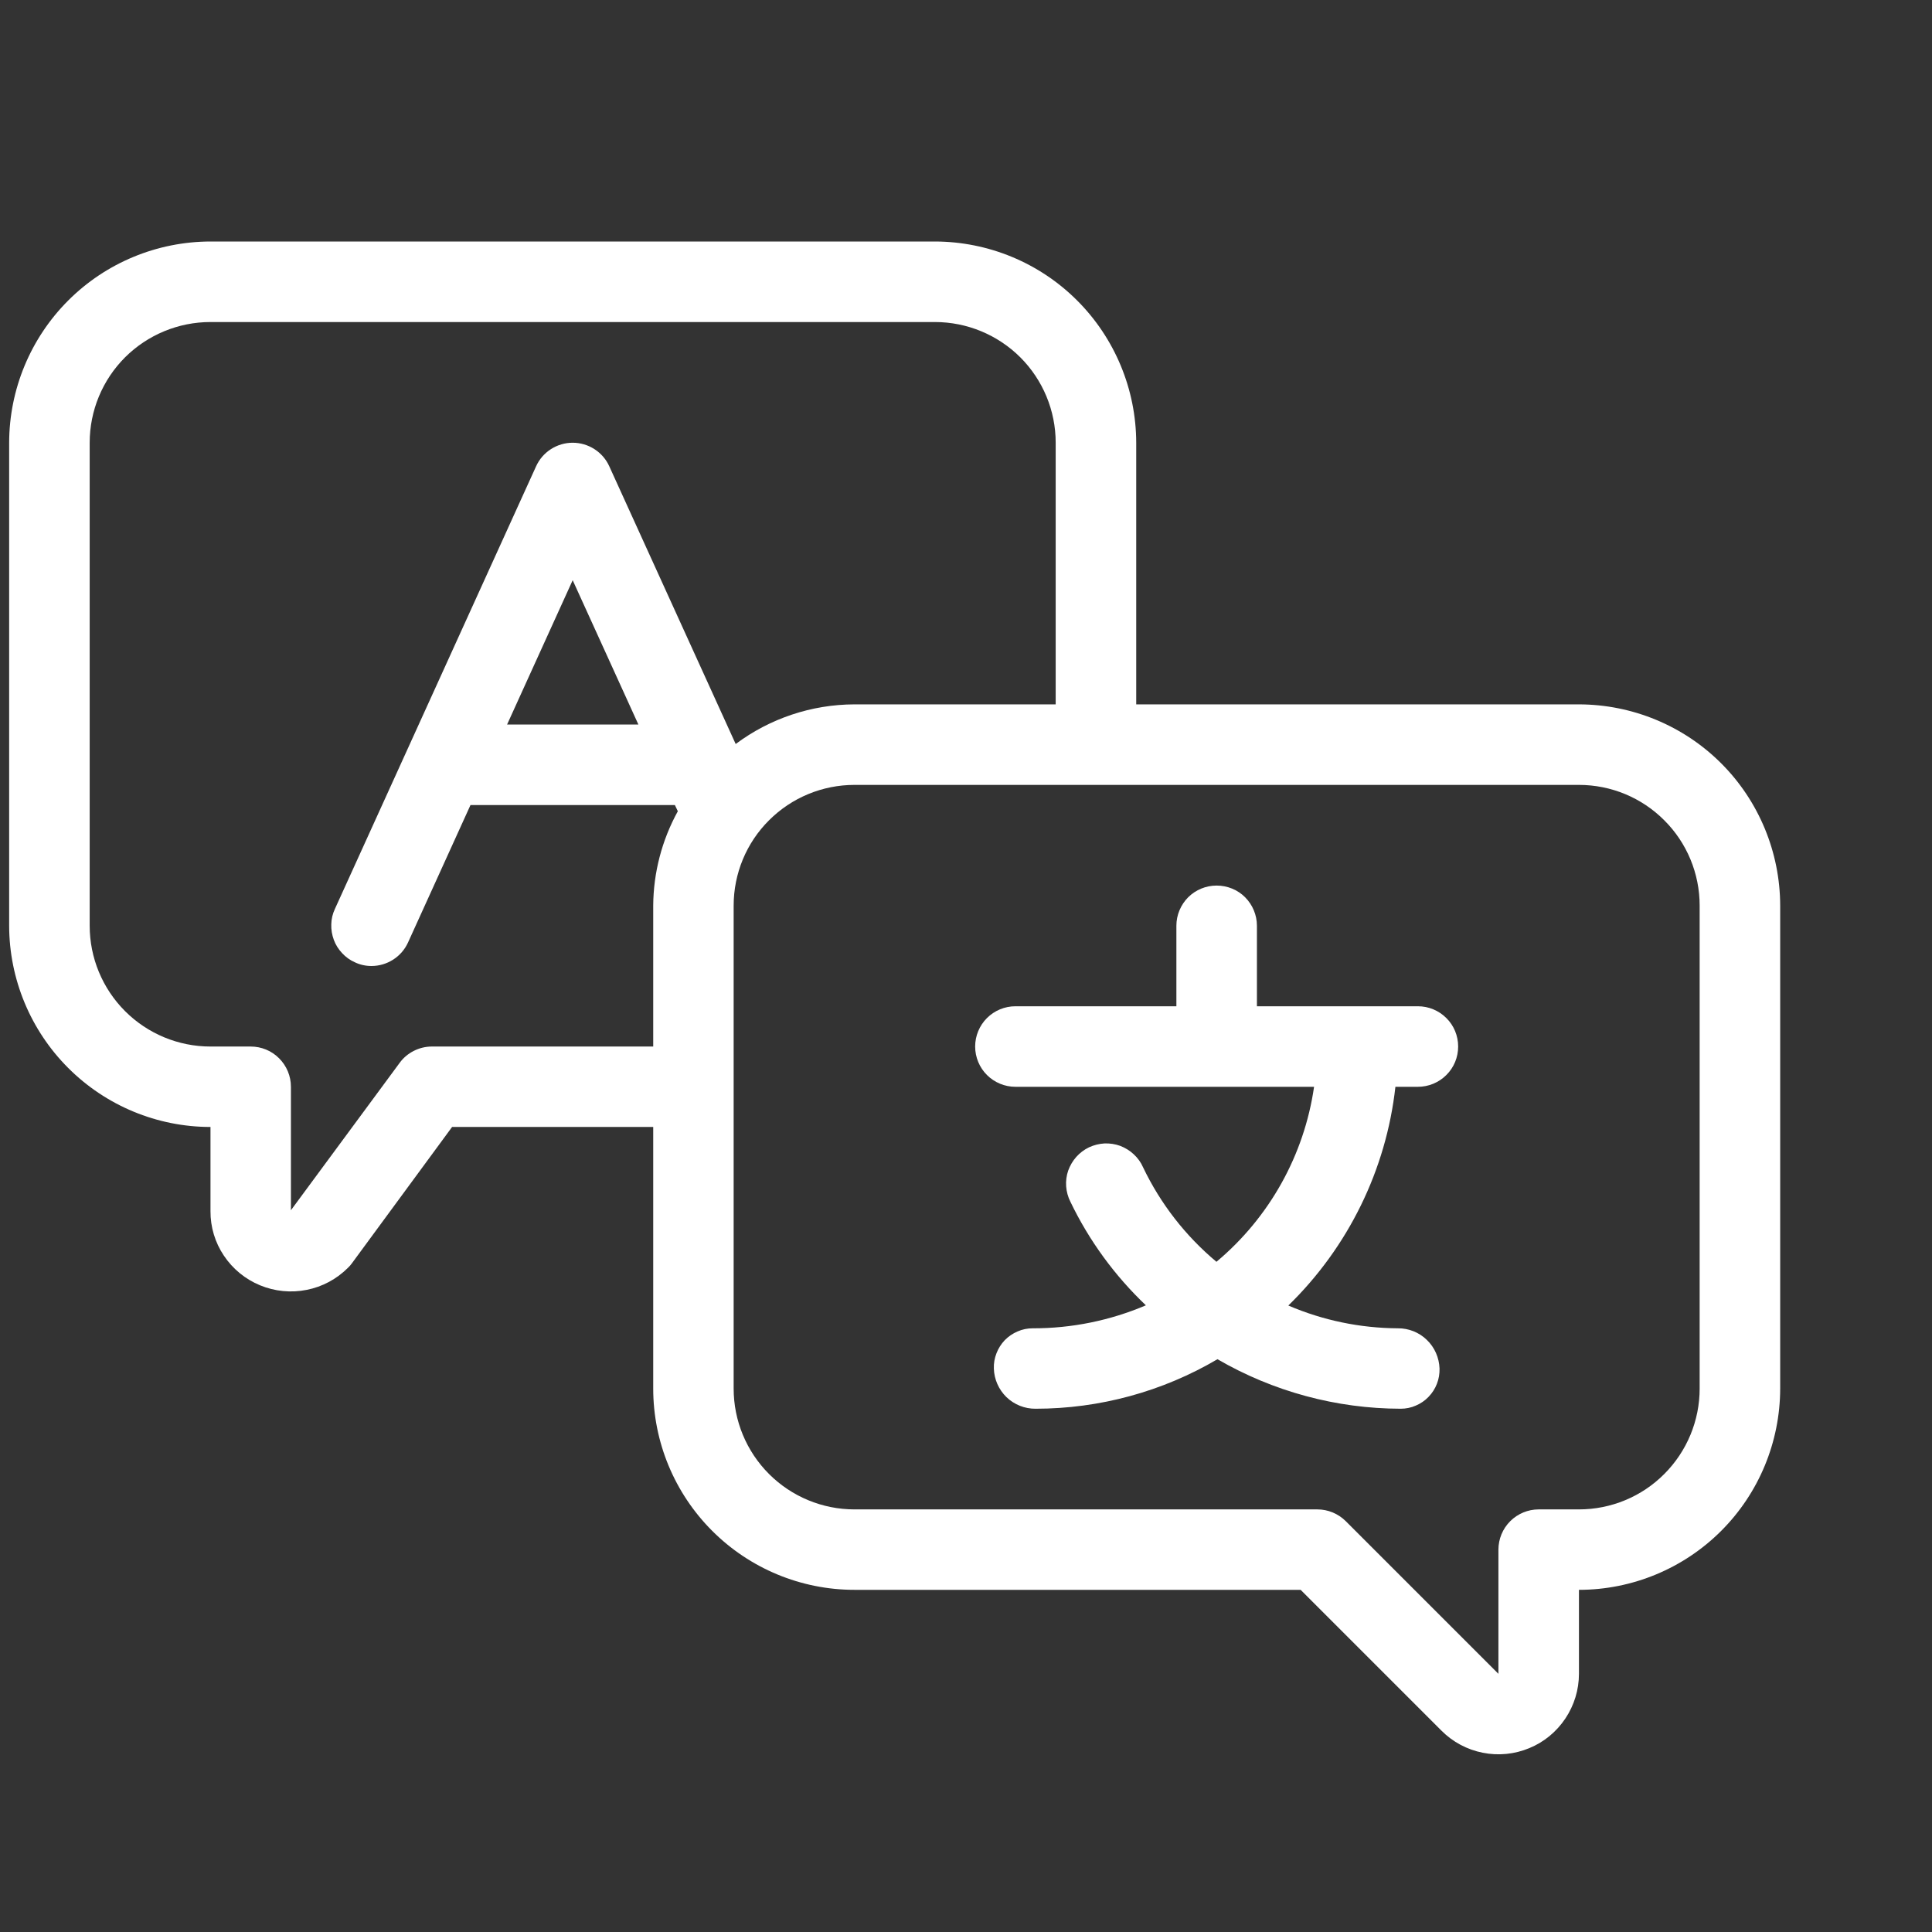 <svg width="19" height="19" viewBox="0 0 19 19" fill="none" xmlns="http://www.w3.org/2000/svg">
<rect x="0" y="0" width="19" height="19" fill="#333333" stroke="none"/>
<g id="language 1">
<g id="31 - 40">
<g id="Language">
<path id="Vector" d="M15.528 6.927H11.174V4.354C11.173 3.829 10.964 3.326 10.593 2.955C10.222 2.584 9.719 2.376 9.194 2.375H2.07C1.545 2.376 1.042 2.584 0.671 2.955C0.3 3.326 0.091 3.829 0.09 4.354V9.104C0.091 9.629 0.3 10.132 0.671 10.503C1.042 10.874 1.545 11.083 2.07 11.083V11.911C2.069 12.067 2.115 12.22 2.202 12.349C2.289 12.479 2.412 12.58 2.557 12.64C2.702 12.7 2.862 12.716 3.016 12.685C3.17 12.655 3.311 12.579 3.422 12.468C3.437 12.454 3.45 12.439 3.462 12.422L4.446 11.083H6.424V13.656C6.424 14.181 6.633 14.684 7.004 15.055C7.375 15.426 7.878 15.635 8.403 15.635H12.791L14.177 17.021C14.287 17.131 14.428 17.207 14.582 17.237C14.735 17.268 14.895 17.252 15.039 17.192C15.184 17.133 15.307 17.031 15.394 16.901C15.481 16.771 15.528 16.618 15.528 16.461V15.635C16.052 15.635 16.556 15.426 16.927 15.055C17.298 14.684 17.506 14.181 17.507 13.656V8.906C17.506 8.382 17.298 7.878 16.927 7.507C16.556 7.136 16.052 6.928 15.528 6.927ZM4.247 10.292C4.185 10.292 4.124 10.307 4.069 10.335C4.014 10.363 3.966 10.403 3.93 10.453L2.861 11.902V10.688C2.861 10.582 2.819 10.482 2.745 10.408C2.671 10.333 2.57 10.292 2.465 10.292H2.07C1.755 10.292 1.453 10.167 1.23 9.944C1.007 9.721 0.882 9.419 0.882 9.104V4.354C0.882 4.039 1.007 3.737 1.23 3.514C1.453 3.292 1.755 3.167 2.07 3.167H9.194C9.509 3.167 9.811 3.292 10.034 3.514C10.257 3.737 10.382 4.039 10.382 4.354V6.927H8.403C7.982 6.928 7.572 7.065 7.235 7.317L5.992 4.586C5.961 4.517 5.91 4.458 5.846 4.417C5.782 4.376 5.708 4.354 5.632 4.354C5.556 4.354 5.482 4.376 5.418 4.417C5.354 4.458 5.303 4.517 5.272 4.586L3.293 8.94C3.271 8.987 3.259 9.038 3.258 9.09C3.256 9.142 3.265 9.194 3.283 9.243C3.301 9.292 3.329 9.336 3.365 9.374C3.4 9.412 3.443 9.443 3.491 9.464C3.541 9.488 3.597 9.5 3.653 9.5C3.729 9.5 3.803 9.478 3.867 9.437C3.931 9.396 3.982 9.337 4.013 9.268L4.627 7.917H6.637L6.666 7.978C6.509 8.263 6.426 8.582 6.424 8.906V10.292H4.247ZM6.278 7.125H4.987L5.632 5.706L6.278 7.125ZM16.715 13.656C16.715 13.971 16.59 14.273 16.367 14.496C16.145 14.719 15.843 14.844 15.528 14.844H15.132C15.027 14.844 14.926 14.886 14.852 14.96C14.778 15.034 14.736 15.135 14.736 15.24V16.461L13.235 14.96C13.161 14.886 13.06 14.844 12.955 14.844H8.403C8.088 14.844 7.786 14.719 7.563 14.496C7.34 14.273 7.215 13.971 7.215 13.656V8.906C7.215 8.591 7.34 8.289 7.563 8.067C7.786 7.844 8.088 7.719 8.403 7.719H15.528C15.843 7.719 16.145 7.844 16.367 8.067C16.59 8.289 16.715 8.591 16.715 8.906V13.656Z" fill="white"/>
<path id="Vector_2" d="M13.944 9.896H12.361V9.104C12.361 8.999 12.319 8.899 12.245 8.824C12.171 8.75 12.07 8.709 11.965 8.709C11.86 8.709 11.76 8.75 11.685 8.824C11.611 8.899 11.569 8.999 11.569 9.104V9.896H9.986C9.881 9.896 9.78 9.938 9.706 10.012C9.632 10.086 9.59 10.187 9.59 10.292C9.59 10.397 9.632 10.498 9.706 10.572C9.78 10.646 9.881 10.688 9.986 10.688H12.923C12.826 11.36 12.484 11.973 11.963 12.409C11.658 12.154 11.412 11.837 11.241 11.479C11.22 11.431 11.189 11.388 11.15 11.352C11.112 11.316 11.066 11.288 11.017 11.269C10.967 11.251 10.915 11.243 10.862 11.245C10.809 11.248 10.758 11.261 10.71 11.283C10.662 11.306 10.62 11.338 10.585 11.377C10.55 11.416 10.523 11.463 10.505 11.512C10.488 11.562 10.481 11.615 10.485 11.668C10.489 11.72 10.503 11.772 10.527 11.819C10.71 12.2 10.962 12.545 11.269 12.837C10.917 12.987 10.538 13.064 10.156 13.063C10.105 13.063 10.054 13.073 10.007 13.094C9.96 13.114 9.917 13.143 9.881 13.18C9.846 13.217 9.818 13.261 9.8 13.308C9.781 13.356 9.772 13.407 9.774 13.459C9.777 13.565 9.822 13.666 9.898 13.74C9.975 13.814 10.078 13.855 10.184 13.854C10.813 13.854 11.431 13.686 11.973 13.367C12.521 13.685 13.142 13.853 13.775 13.854C13.826 13.854 13.877 13.844 13.924 13.823C13.971 13.803 14.014 13.774 14.049 13.737C14.085 13.7 14.113 13.656 14.131 13.609C14.15 13.561 14.158 13.51 14.157 13.459C14.153 13.352 14.109 13.251 14.032 13.177C13.956 13.103 13.853 13.062 13.747 13.063C13.376 13.061 13.01 12.985 12.67 12.839C13.259 12.265 13.632 11.505 13.723 10.688H13.944C14.05 10.688 14.15 10.646 14.224 10.572C14.299 10.498 14.34 10.397 14.34 10.292C14.34 10.187 14.299 10.086 14.224 10.012C14.15 9.938 14.05 9.896 13.944 9.896Z" fill="white"/>
</g>
</g>
</g>
</svg>
